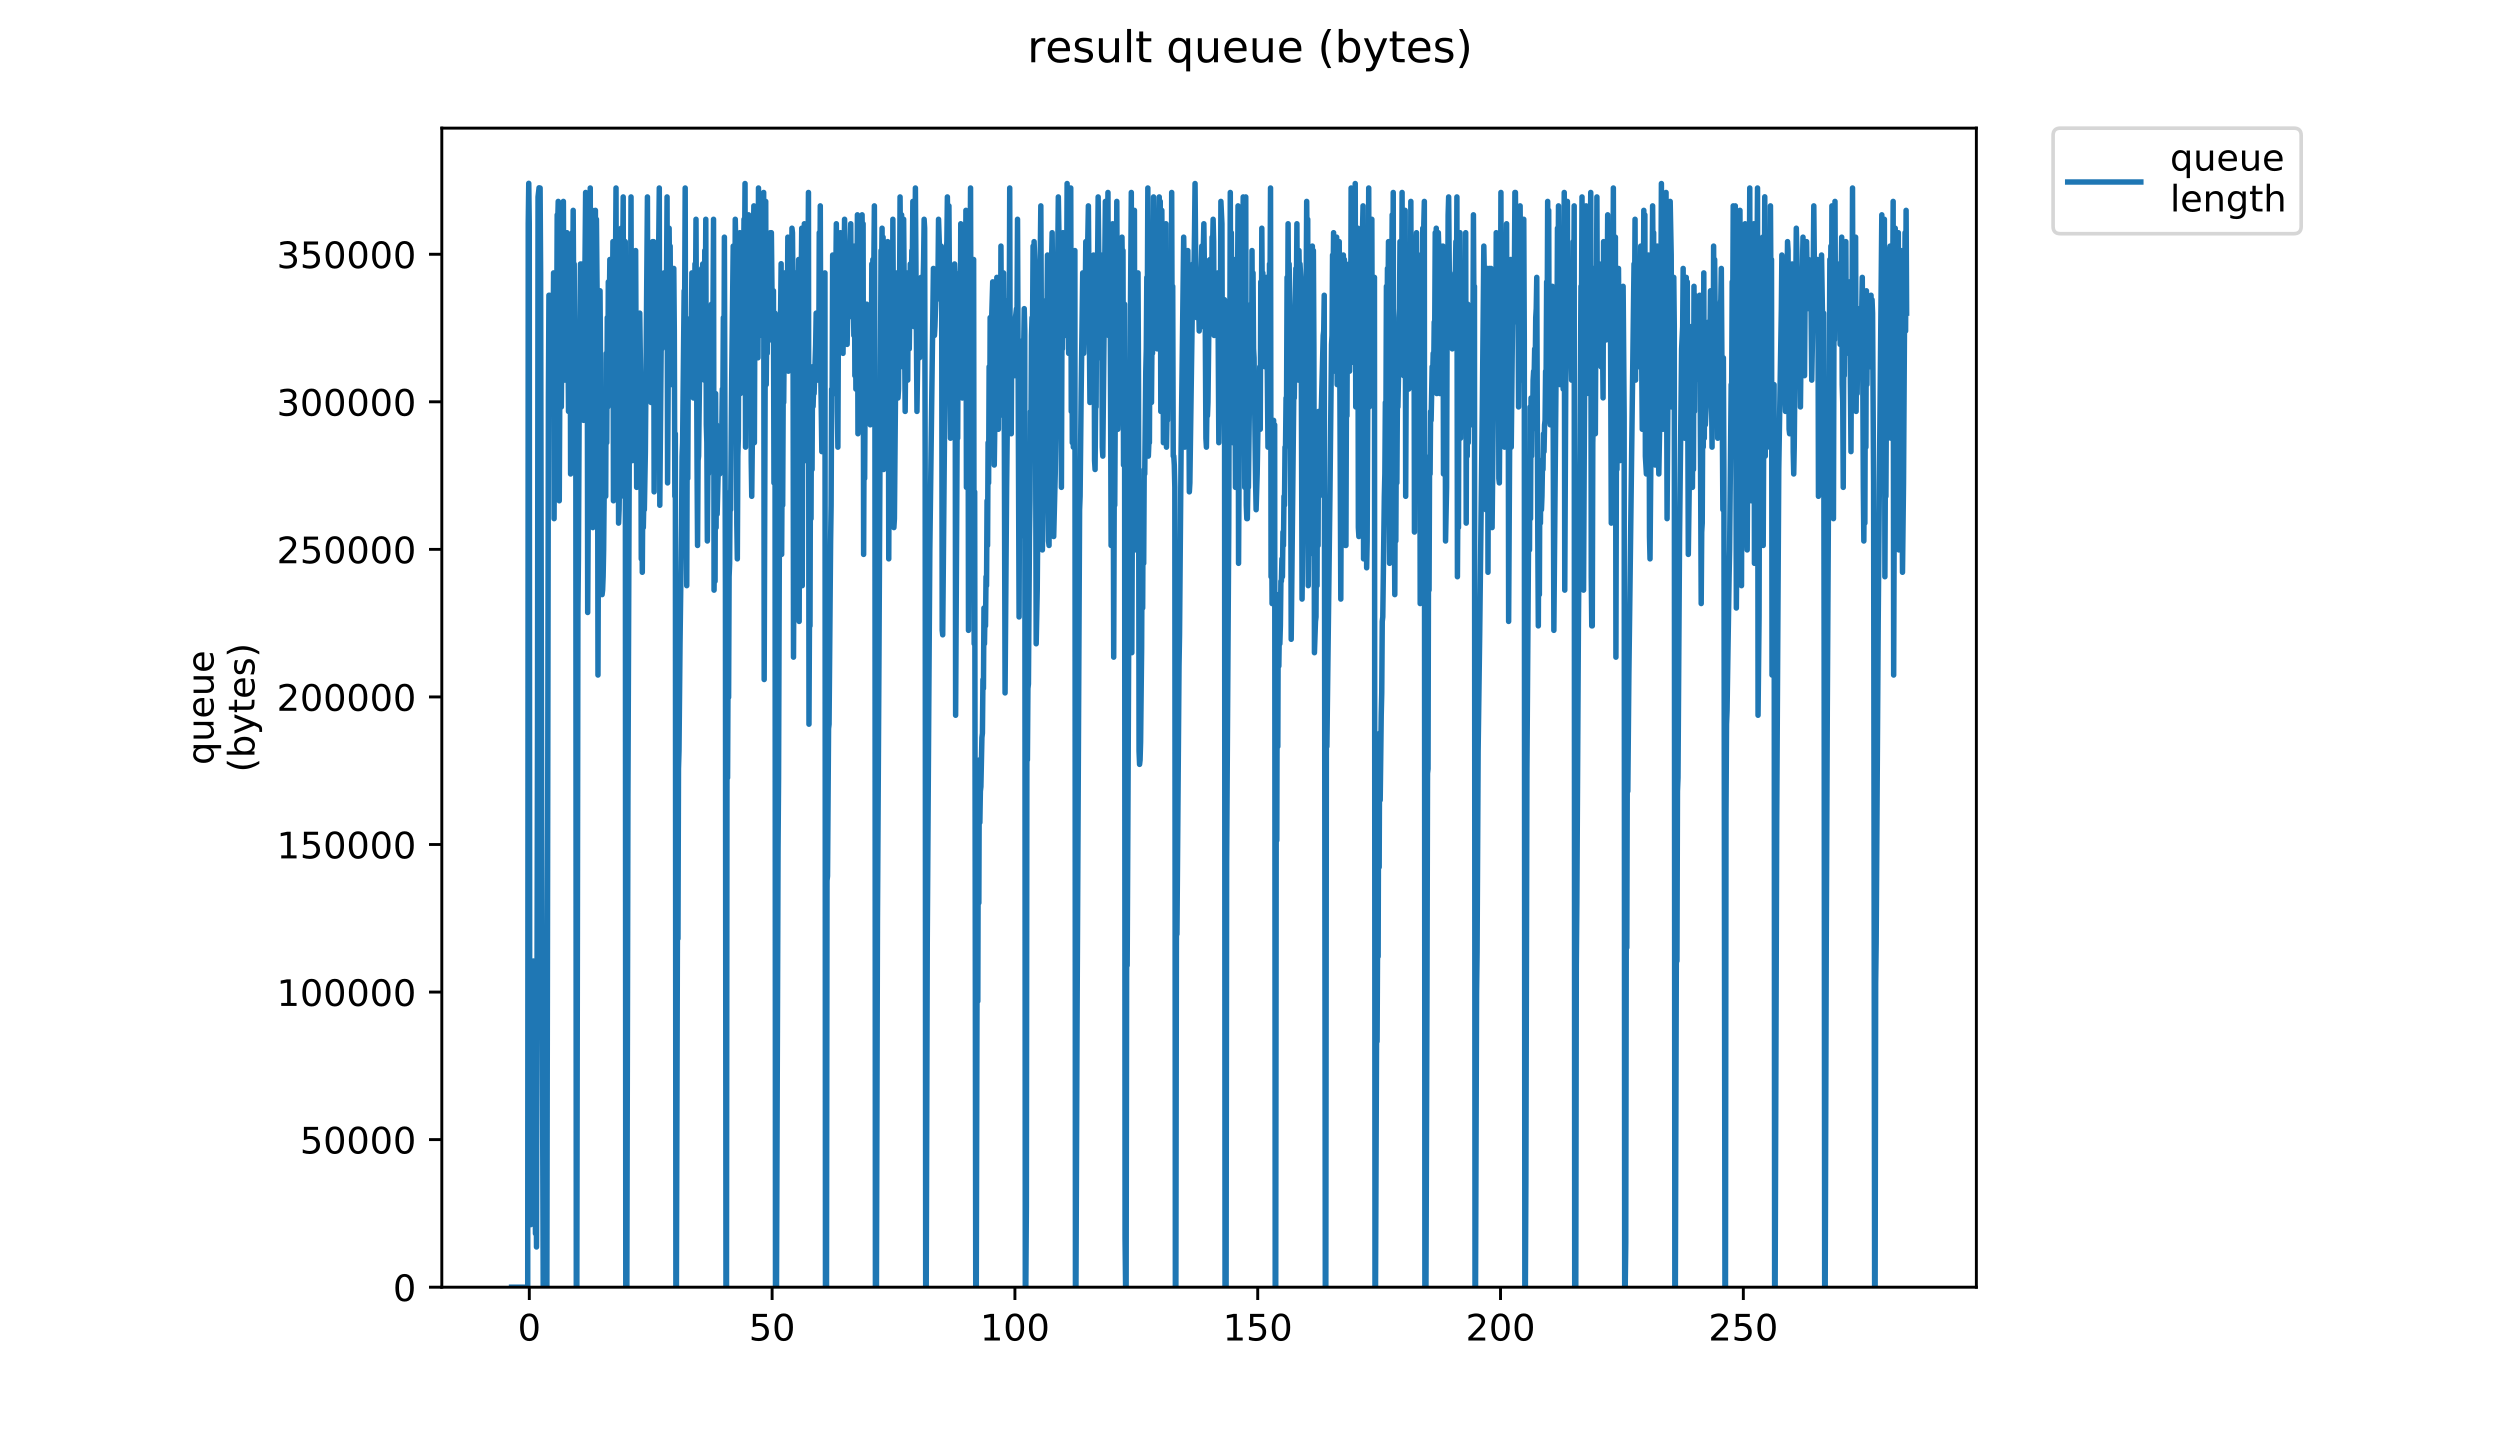 <?xml version="1.0" encoding="utf-8" standalone="no"?>
<!DOCTYPE svg PUBLIC "-//W3C//DTD SVG 1.1//EN"
  "http://www.w3.org/Graphics/SVG/1.1/DTD/svg11.dtd">
<!-- Created with matplotlib (https://matplotlib.org/) -->
<svg height="396pt" version="1.1" viewBox="0 0 684 396" width="684pt" xmlns="http://www.w3.org/2000/svg" xmlns:xlink="http://www.w3.org/1999/xlink">
 <defs>
  <style type="text/css">
*{stroke-linecap:butt;stroke-linejoin:round;}
  </style>
 </defs>
 <g id="figure_1">
  <g id="patch_1">
   <path d="M 0 396 
L 684 396 
L 684 0 
L 0 0 
z
" style="fill:#ffffff;"/>
  </g>
  <g id="axes_1">
   <g id="patch_2">
    <path d="M 120.879 352.174 
L 540.734 352.174 
L 540.734 35.062 
L 120.879 35.062 
z
" style="fill:#ffffff;"/>
   </g>
   <g id="matplotlib.axis_1">
    <g id="xtick_1">
     <g id="line2d_1">
      <defs>
       <path d="M 0 0 
L 0 3.5 
" id="mf855d01d81" style="stroke:#000000;stroke-width:0.8;"/>
      </defs>
      <g>
       <use style="stroke:#000000;stroke-width:0.8;" x="144.819" xlink:href="#mf855d01d81" y="352.174"/>
      </g>
     </g>
     <g id="text_1">
      <!-- 0 -->
      <defs>
       <path d="M 31.781 66.406 
Q 24.172 66.406 20.328 58.906 
Q 16.5 51.422 16.5 36.375 
Q 16.5 21.391 20.328 13.891 
Q 24.172 6.391 31.781 6.391 
Q 39.453 6.391 43.281 13.891 
Q 47.125 21.391 47.125 36.375 
Q 47.125 51.422 43.281 58.906 
Q 39.453 66.406 31.781 66.406 
z
M 31.781 74.219 
Q 44.047 74.219 50.516 64.516 
Q 56.984 54.828 56.984 36.375 
Q 56.984 17.969 50.516 8.266 
Q 44.047 -1.422 31.781 -1.422 
Q 19.531 -1.422 13.062 8.266 
Q 6.594 17.969 6.594 36.375 
Q 6.594 54.828 13.062 64.516 
Q 19.531 74.219 31.781 74.219 
z
" id="DejaVuSans-48"/>
      </defs>
      <g transform="translate(141.638 366.773)scale(0.1 -0.1)">
       <use xlink:href="#DejaVuSans-48"/>
      </g>
     </g>
    </g>
    <g id="xtick_2">
     <g id="line2d_2">
      <g>
       <use style="stroke:#000000;stroke-width:0.8;" x="211.25" xlink:href="#mf855d01d81" y="352.174"/>
      </g>
     </g>
     <g id="text_2">
      <!-- 50 -->
      <defs>
       <path d="M 10.797 72.906 
L 49.516 72.906 
L 49.516 64.594 
L 19.828 64.594 
L 19.828 46.734 
Q 21.969 47.469 24.109 47.828 
Q 26.266 48.188 28.422 48.188 
Q 40.625 48.188 47.75 41.5 
Q 54.891 34.812 54.891 23.391 
Q 54.891 11.625 47.562 5.094 
Q 40.234 -1.422 26.906 -1.422 
Q 22.312 -1.422 17.547 -0.641 
Q 12.797 0.141 7.719 1.703 
L 7.719 11.625 
Q 12.109 9.234 16.797 8.062 
Q 21.484 6.891 26.703 6.891 
Q 35.156 6.891 40.078 11.328 
Q 45.016 15.766 45.016 23.391 
Q 45.016 31 40.078 35.438 
Q 35.156 39.891 26.703 39.891 
Q 22.75 39.891 18.812 39.016 
Q 14.891 38.141 10.797 36.281 
z
" id="DejaVuSans-53"/>
      </defs>
      <g transform="translate(204.888 366.773)scale(0.1 -0.1)">
       <use xlink:href="#DejaVuSans-53"/>
       <use x="63.623" xlink:href="#DejaVuSans-48"/>
      </g>
     </g>
    </g>
    <g id="xtick_3">
     <g id="line2d_3">
      <g>
       <use style="stroke:#000000;stroke-width:0.8;" x="277.682" xlink:href="#mf855d01d81" y="352.174"/>
      </g>
     </g>
     <g id="text_3">
      <!-- 100 -->
      <defs>
       <path d="M 12.406 8.297 
L 28.516 8.297 
L 28.516 63.922 
L 10.984 60.406 
L 10.984 69.391 
L 28.422 72.906 
L 38.281 72.906 
L 38.281 8.297 
L 54.391 8.297 
L 54.391 0 
L 12.406 0 
z
" id="DejaVuSans-49"/>
      </defs>
      <g transform="translate(268.138 366.773)scale(0.1 -0.1)">
       <use xlink:href="#DejaVuSans-49"/>
       <use x="63.623" xlink:href="#DejaVuSans-48"/>
       <use x="127.246" xlink:href="#DejaVuSans-48"/>
      </g>
     </g>
    </g>
    <g id="xtick_4">
     <g id="line2d_4">
      <g>
       <use style="stroke:#000000;stroke-width:0.8;" x="344.113" xlink:href="#mf855d01d81" y="352.174"/>
      </g>
     </g>
     <g id="text_4">
      <!-- 150 -->
      <g transform="translate(334.57 366.773)scale(0.1 -0.1)">
       <use xlink:href="#DejaVuSans-49"/>
       <use x="63.623" xlink:href="#DejaVuSans-53"/>
       <use x="127.246" xlink:href="#DejaVuSans-48"/>
      </g>
     </g>
    </g>
    <g id="xtick_5">
     <g id="line2d_5">
      <g>
       <use style="stroke:#000000;stroke-width:0.8;" x="410.545" xlink:href="#mf855d01d81" y="352.174"/>
      </g>
     </g>
     <g id="text_5">
      <!-- 200 -->
      <defs>
       <path d="M 19.188 8.297 
L 53.609 8.297 
L 53.609 0 
L 7.328 0 
L 7.328 8.297 
Q 12.938 14.109 22.625 23.891 
Q 32.328 33.688 34.812 36.531 
Q 39.547 41.844 41.422 45.531 
Q 43.312 49.219 43.312 52.781 
Q 43.312 58.594 39.234 62.25 
Q 35.156 65.922 28.609 65.922 
Q 23.969 65.922 18.812 64.312 
Q 13.672 62.703 7.812 59.422 
L 7.812 69.391 
Q 13.766 71.781 18.938 73 
Q 24.125 74.219 28.422 74.219 
Q 39.75 74.219 46.484 68.547 
Q 53.219 62.891 53.219 53.422 
Q 53.219 48.922 51.531 44.891 
Q 49.859 40.875 45.406 35.406 
Q 44.188 33.984 37.641 27.219 
Q 31.109 20.453 19.188 8.297 
z
" id="DejaVuSans-50"/>
      </defs>
      <g transform="translate(401.001 366.773)scale(0.1 -0.1)">
       <use xlink:href="#DejaVuSans-50"/>
       <use x="63.623" xlink:href="#DejaVuSans-48"/>
       <use x="127.246" xlink:href="#DejaVuSans-48"/>
      </g>
     </g>
    </g>
    <g id="xtick_6">
     <g id="line2d_6">
      <g>
       <use style="stroke:#000000;stroke-width:0.8;" x="476.976" xlink:href="#mf855d01d81" y="352.174"/>
      </g>
     </g>
     <g id="text_6">
      <!-- 250 -->
      <g transform="translate(467.432 366.773)scale(0.1 -0.1)">
       <use xlink:href="#DejaVuSans-50"/>
       <use x="63.623" xlink:href="#DejaVuSans-53"/>
       <use x="127.246" xlink:href="#DejaVuSans-48"/>
      </g>
     </g>
    </g>
   </g>
   <g id="matplotlib.axis_2">
    <g id="ytick_1">
     <g id="line2d_7">
      <defs>
       <path d="M 0 0 
L -3.5 0 
" id="m1b37cbc36c" style="stroke:#000000;stroke-width:0.8;"/>
      </defs>
      <g>
       <use style="stroke:#000000;stroke-width:0.8;" x="120.879" xlink:href="#m1b37cbc36c" y="352.174"/>
      </g>
     </g>
     <g id="text_7">
      <!-- 0 -->
      <g transform="translate(107.516 355.973)scale(0.1 -0.1)">
       <use xlink:href="#DejaVuSans-48"/>
      </g>
     </g>
    </g>
    <g id="ytick_2">
     <g id="line2d_8">
      <g>
       <use style="stroke:#000000;stroke-width:0.8;" x="120.879" xlink:href="#m1b37cbc36c" y="311.801"/>
      </g>
     </g>
     <g id="text_8">
      <!-- 50000 -->
      <g transform="translate(82.066 315.6)scale(0.1 -0.1)">
       <use xlink:href="#DejaVuSans-53"/>
       <use x="63.623" xlink:href="#DejaVuSans-48"/>
       <use x="127.246" xlink:href="#DejaVuSans-48"/>
       <use x="190.869" xlink:href="#DejaVuSans-48"/>
       <use x="254.492" xlink:href="#DejaVuSans-48"/>
      </g>
     </g>
    </g>
    <g id="ytick_3">
     <g id="line2d_9">
      <g>
       <use style="stroke:#000000;stroke-width:0.8;" x="120.879" xlink:href="#m1b37cbc36c" y="271.428"/>
      </g>
     </g>
     <g id="text_9">
      <!-- 100000 -->
      <g transform="translate(75.704 275.227)scale(0.1 -0.1)">
       <use xlink:href="#DejaVuSans-49"/>
       <use x="63.623" xlink:href="#DejaVuSans-48"/>
       <use x="127.246" xlink:href="#DejaVuSans-48"/>
       <use x="190.869" xlink:href="#DejaVuSans-48"/>
       <use x="254.492" xlink:href="#DejaVuSans-48"/>
       <use x="318.115" xlink:href="#DejaVuSans-48"/>
      </g>
     </g>
    </g>
    <g id="ytick_4">
     <g id="line2d_10">
      <g>
       <use style="stroke:#000000;stroke-width:0.8;" x="120.879" xlink:href="#m1b37cbc36c" y="231.054"/>
      </g>
     </g>
     <g id="text_10">
      <!-- 150000 -->
      <g transform="translate(75.704 234.854)scale(0.1 -0.1)">
       <use xlink:href="#DejaVuSans-49"/>
       <use x="63.623" xlink:href="#DejaVuSans-53"/>
       <use x="127.246" xlink:href="#DejaVuSans-48"/>
       <use x="190.869" xlink:href="#DejaVuSans-48"/>
       <use x="254.492" xlink:href="#DejaVuSans-48"/>
       <use x="318.115" xlink:href="#DejaVuSans-48"/>
      </g>
     </g>
    </g>
    <g id="ytick_5">
     <g id="line2d_11">
      <g>
       <use style="stroke:#000000;stroke-width:0.8;" x="120.879" xlink:href="#m1b37cbc36c" y="190.681"/>
      </g>
     </g>
     <g id="text_11">
      <!-- 200000 -->
      <g transform="translate(75.704 194.48)scale(0.1 -0.1)">
       <use xlink:href="#DejaVuSans-50"/>
       <use x="63.623" xlink:href="#DejaVuSans-48"/>
       <use x="127.246" xlink:href="#DejaVuSans-48"/>
       <use x="190.869" xlink:href="#DejaVuSans-48"/>
       <use x="254.492" xlink:href="#DejaVuSans-48"/>
       <use x="318.115" xlink:href="#DejaVuSans-48"/>
      </g>
     </g>
    </g>
    <g id="ytick_6">
     <g id="line2d_12">
      <g>
       <use style="stroke:#000000;stroke-width:0.8;" x="120.879" xlink:href="#m1b37cbc36c" y="150.308"/>
      </g>
     </g>
     <g id="text_12">
      <!-- 250000 -->
      <g transform="translate(75.704 154.107)scale(0.1 -0.1)">
       <use xlink:href="#DejaVuSans-50"/>
       <use x="63.623" xlink:href="#DejaVuSans-53"/>
       <use x="127.246" xlink:href="#DejaVuSans-48"/>
       <use x="190.869" xlink:href="#DejaVuSans-48"/>
       <use x="254.492" xlink:href="#DejaVuSans-48"/>
       <use x="318.115" xlink:href="#DejaVuSans-48"/>
      </g>
     </g>
    </g>
    <g id="ytick_7">
     <g id="line2d_13">
      <g>
       <use style="stroke:#000000;stroke-width:0.8;" x="120.879" xlink:href="#m1b37cbc36c" y="109.935"/>
      </g>
     </g>
     <g id="text_13">
      <!-- 300000 -->
      <defs>
       <path d="M 40.578 39.312 
Q 47.656 37.797 51.625 33 
Q 55.609 28.219 55.609 21.188 
Q 55.609 10.406 48.188 4.484 
Q 40.766 -1.422 27.094 -1.422 
Q 22.516 -1.422 17.656 -0.516 
Q 12.797 0.391 7.625 2.203 
L 7.625 11.719 
Q 11.719 9.328 16.594 8.109 
Q 21.484 6.891 26.812 6.891 
Q 36.078 6.891 40.938 10.547 
Q 45.797 14.203 45.797 21.188 
Q 45.797 27.641 41.281 31.266 
Q 36.766 34.906 28.719 34.906 
L 20.219 34.906 
L 20.219 43.016 
L 29.109 43.016 
Q 36.375 43.016 40.234 45.922 
Q 44.094 48.828 44.094 54.297 
Q 44.094 59.906 40.109 62.906 
Q 36.141 65.922 28.719 65.922 
Q 24.656 65.922 20.016 65.031 
Q 15.375 64.156 9.812 62.312 
L 9.812 71.094 
Q 15.438 72.656 20.344 73.438 
Q 25.25 74.219 29.594 74.219 
Q 40.828 74.219 47.359 69.109 
Q 53.906 64.016 53.906 55.328 
Q 53.906 49.266 50.438 45.094 
Q 46.969 40.922 40.578 39.312 
z
" id="DejaVuSans-51"/>
      </defs>
      <g transform="translate(75.704 113.734)scale(0.1 -0.1)">
       <use xlink:href="#DejaVuSans-51"/>
       <use x="63.623" xlink:href="#DejaVuSans-48"/>
       <use x="127.246" xlink:href="#DejaVuSans-48"/>
       <use x="190.869" xlink:href="#DejaVuSans-48"/>
       <use x="254.492" xlink:href="#DejaVuSans-48"/>
       <use x="318.115" xlink:href="#DejaVuSans-48"/>
      </g>
     </g>
    </g>
    <g id="ytick_8">
     <g id="line2d_14">
      <g>
       <use style="stroke:#000000;stroke-width:0.8;" x="120.879" xlink:href="#m1b37cbc36c" y="69.562"/>
      </g>
     </g>
     <g id="text_14">
      <!-- 350000 -->
      <g transform="translate(75.704 73.361)scale(0.1 -0.1)">
       <use xlink:href="#DejaVuSans-51"/>
       <use x="63.623" xlink:href="#DejaVuSans-53"/>
       <use x="127.246" xlink:href="#DejaVuSans-48"/>
       <use x="190.869" xlink:href="#DejaVuSans-48"/>
       <use x="254.492" xlink:href="#DejaVuSans-48"/>
       <use x="318.115" xlink:href="#DejaVuSans-48"/>
      </g>
     </g>
    </g>
    <g id="text_15">
     <!-- queue -->
     <defs>
      <path d="M 14.797 27.297 
Q 14.797 17.391 18.875 11.75 
Q 22.953 6.109 30.078 6.109 
Q 37.203 6.109 41.297 11.75 
Q 45.406 17.391 45.406 27.297 
Q 45.406 37.203 41.297 42.844 
Q 37.203 48.484 30.078 48.484 
Q 22.953 48.484 18.875 42.844 
Q 14.797 37.203 14.797 27.297 
z
M 45.406 8.203 
Q 42.578 3.328 38.25 0.953 
Q 33.938 -1.422 27.875 -1.422 
Q 17.969 -1.422 11.734 6.484 
Q 5.516 14.406 5.516 27.297 
Q 5.516 40.188 11.734 48.094 
Q 17.969 56 27.875 56 
Q 33.938 56 38.25 53.625 
Q 42.578 51.266 45.406 46.391 
L 45.406 54.688 
L 54.391 54.688 
L 54.391 -20.797 
L 45.406 -20.797 
z
" id="DejaVuSans-113"/>
      <path d="M 8.5 21.578 
L 8.5 54.688 
L 17.484 54.688 
L 17.484 21.922 
Q 17.484 14.156 20.5 10.266 
Q 23.531 6.391 29.594 6.391 
Q 36.859 6.391 41.078 11.031 
Q 45.312 15.672 45.312 23.688 
L 45.312 54.688 
L 54.297 54.688 
L 54.297 0 
L 45.312 0 
L 45.312 8.406 
Q 42.047 3.422 37.719 1 
Q 33.406 -1.422 27.688 -1.422 
Q 18.266 -1.422 13.375 4.438 
Q 8.5 10.297 8.5 21.578 
z
M 31.109 56 
z
" id="DejaVuSans-117"/>
      <path d="M 56.203 29.594 
L 56.203 25.203 
L 14.891 25.203 
Q 15.484 15.922 20.484 11.062 
Q 25.484 6.203 34.422 6.203 
Q 39.594 6.203 44.453 7.469 
Q 49.312 8.734 54.109 11.281 
L 54.109 2.781 
Q 49.266 0.734 44.188 -0.344 
Q 39.109 -1.422 33.891 -1.422 
Q 20.797 -1.422 13.156 6.188 
Q 5.516 13.812 5.516 26.812 
Q 5.516 40.234 12.766 48.109 
Q 20.016 56 32.328 56 
Q 43.359 56 49.781 48.891 
Q 56.203 41.797 56.203 29.594 
z
M 47.219 32.234 
Q 47.125 39.594 43.094 43.984 
Q 39.062 48.391 32.422 48.391 
Q 24.906 48.391 20.391 44.141 
Q 15.875 39.891 15.188 32.172 
z
" id="DejaVuSans-101"/>
     </defs>
     <g transform="translate(58.426 209.283)rotate(-90)scale(0.1 -0.1)">
      <use xlink:href="#DejaVuSans-113"/>
      <use x="63.477" xlink:href="#DejaVuSans-117"/>
      <use x="126.855" xlink:href="#DejaVuSans-101"/>
      <use x="188.379" xlink:href="#DejaVuSans-117"/>
      <use x="251.758" xlink:href="#DejaVuSans-101"/>
     </g>
     <!-- (bytes) -->
     <defs>
      <path d="M 31 75.875 
Q 24.469 64.656 21.281 53.656 
Q 18.109 42.672 18.109 31.391 
Q 18.109 20.125 21.312 9.062 
Q 24.516 -2 31 -13.188 
L 23.188 -13.188 
Q 15.875 -1.703 12.234 9.375 
Q 8.594 20.453 8.594 31.391 
Q 8.594 42.281 12.203 53.312 
Q 15.828 64.359 23.188 75.875 
z
" id="DejaVuSans-40"/>
      <path d="M 48.688 27.297 
Q 48.688 37.203 44.609 42.844 
Q 40.531 48.484 33.406 48.484 
Q 26.266 48.484 22.188 42.844 
Q 18.109 37.203 18.109 27.297 
Q 18.109 17.391 22.188 11.75 
Q 26.266 6.109 33.406 6.109 
Q 40.531 6.109 44.609 11.75 
Q 48.688 17.391 48.688 27.297 
z
M 18.109 46.391 
Q 20.953 51.266 25.266 53.625 
Q 29.594 56 35.594 56 
Q 45.562 56 51.781 48.094 
Q 58.016 40.188 58.016 27.297 
Q 58.016 14.406 51.781 6.484 
Q 45.562 -1.422 35.594 -1.422 
Q 29.594 -1.422 25.266 0.953 
Q 20.953 3.328 18.109 8.203 
L 18.109 0 
L 9.078 0 
L 9.078 75.984 
L 18.109 75.984 
z
" id="DejaVuSans-98"/>
      <path d="M 32.172 -5.078 
Q 28.375 -14.844 24.75 -17.812 
Q 21.141 -20.797 15.094 -20.797 
L 7.906 -20.797 
L 7.906 -13.281 
L 13.188 -13.281 
Q 16.891 -13.281 18.938 -11.516 
Q 21 -9.766 23.484 -3.219 
L 25.094 0.875 
L 2.984 54.688 
L 12.5 54.688 
L 29.594 11.922 
L 46.688 54.688 
L 56.203 54.688 
z
" id="DejaVuSans-121"/>
      <path d="M 18.312 70.219 
L 18.312 54.688 
L 36.812 54.688 
L 36.812 47.703 
L 18.312 47.703 
L 18.312 18.016 
Q 18.312 11.328 20.141 9.422 
Q 21.969 7.516 27.594 7.516 
L 36.812 7.516 
L 36.812 0 
L 27.594 0 
Q 17.188 0 13.234 3.875 
Q 9.281 7.766 9.281 18.016 
L 9.281 47.703 
L 2.688 47.703 
L 2.688 54.688 
L 9.281 54.688 
L 9.281 70.219 
z
" id="DejaVuSans-116"/>
      <path d="M 44.281 53.078 
L 44.281 44.578 
Q 40.484 46.531 36.375 47.5 
Q 32.281 48.484 27.875 48.484 
Q 21.188 48.484 17.844 46.438 
Q 14.5 44.391 14.5 40.281 
Q 14.5 37.156 16.891 35.375 
Q 19.281 33.594 26.516 31.984 
L 29.594 31.297 
Q 39.156 29.25 43.188 25.516 
Q 47.219 21.781 47.219 15.094 
Q 47.219 7.469 41.188 3.016 
Q 35.156 -1.422 24.609 -1.422 
Q 20.219 -1.422 15.453 -0.562 
Q 10.688 0.297 5.422 2 
L 5.422 11.281 
Q 10.406 8.688 15.234 7.391 
Q 20.062 6.109 24.812 6.109 
Q 31.156 6.109 34.562 8.281 
Q 37.984 10.453 37.984 14.406 
Q 37.984 18.062 35.516 20.016 
Q 33.062 21.969 24.703 23.781 
L 21.578 24.516 
Q 13.234 26.266 9.516 29.906 
Q 5.812 33.547 5.812 39.891 
Q 5.812 47.609 11.281 51.797 
Q 16.75 56 26.812 56 
Q 31.781 56 36.172 55.266 
Q 40.578 54.547 44.281 53.078 
z
" id="DejaVuSans-115"/>
      <path d="M 8.016 75.875 
L 15.828 75.875 
Q 23.141 64.359 26.781 53.312 
Q 30.422 42.281 30.422 31.391 
Q 30.422 20.453 26.781 9.375 
Q 23.141 -1.703 15.828 -13.188 
L 8.016 -13.188 
Q 14.5 -2 17.703 9.062 
Q 20.906 20.125 20.906 31.391 
Q 20.906 42.672 17.703 53.656 
Q 14.5 64.656 8.016 75.875 
z
" id="DejaVuSans-41"/>
     </defs>
     <g transform="translate(69.624 211.295)rotate(-90)scale(0.1 -0.1)">
      <use xlink:href="#DejaVuSans-40"/>
      <use x="39.014" xlink:href="#DejaVuSans-98"/>
      <use x="102.49" xlink:href="#DejaVuSans-121"/>
      <use x="161.67" xlink:href="#DejaVuSans-116"/>
      <use x="200.879" xlink:href="#DejaVuSans-101"/>
      <use x="262.402" xlink:href="#DejaVuSans-115"/>
      <use x="314.502" xlink:href="#DejaVuSans-41"/>
     </g>
    </g>
   </g>
   <g id="line2d_15">
    <path clip-path="url(#pc4deac236e)" d="M 139.963 352.174 
L 144.385 352.174 
L 144.525 61.219 
L 144.665 50.163 
L 144.806 61.219 
L 144.948 324.061 
L 145.089 297.162 
L 145.229 335.059 
L 145.37 293.494 
L 145.51 333.837 
L 145.651 270.267 
L 145.791 328.947 
L 145.935 262.932 
L 146.08 321.612 
L 146.221 298.384 
L 146.363 309.387 
L 146.504 337.504 
L 146.645 300.829 
L 146.785 341.172 
L 147.067 198.139 
L 147.208 53.884 
L 147.489 51.386 
L 147.772 51.439 
L 147.913 74.666 
L 148.197 223.812 
L 148.622 352.174 
L 149.622 352.174 
L 150.045 108.896 
L 150.186 80.779 
L 150.327 80.779 
L 150.468 106.451 
L 150.75 82.001 
L 150.89 83.224 
L 151.03 99.116 
L 151.171 88.114 
L 151.312 96.679 
L 151.455 74.666 
L 151.596 141.904 
L 151.737 108.896 
L 151.879 112.564 
L 152.02 86.891 
L 152.161 123.566 
L 152.445 58.774 
L 152.586 61.219 
L 152.729 55.106 
L 152.872 129.679 
L 153.013 137.014 
L 153.295 79.556 
L 153.436 70.999 
L 153.576 111.341 
L 153.718 93.004 
L 153.858 96.679 
L 153.999 61.219 
L 154.141 55.106 
L 154.283 91.781 
L 154.566 104.006 
L 154.707 97.894 
L 154.847 86.891 
L 154.987 86.891 
L 155.127 63.664 
L 155.548 112.564 
L 155.689 84.446 
L 155.83 83.224 
L 155.971 64.886 
L 156.116 129.679 
L 156.258 121.121 
L 156.4 104.006 
L 156.542 63.664 
L 156.682 84.446 
L 156.823 57.551 
L 156.963 82.001 
L 157.104 72.221 
L 157.245 127.234 
L 157.527 90.559 
L 157.673 352.174 
L 157.821 352.174 
L 158.114 167.576 
L 158.255 152.905 
L 158.537 96.679 
L 158.819 72.221 
L 158.964 93.004 
L 159.244 72.221 
L 159.384 75.889 
L 159.664 115.009 
L 160.227 52.661 
L 160.369 82.001 
L 160.65 63.664 
L 160.791 167.576 
L 161.071 118.676 
L 161.212 73.444 
L 161.354 73.444 
L 161.495 51.439 
L 161.635 127.234 
L 161.776 80.779 
L 161.916 84.446 
L 162.057 57.551 
L 162.198 144.349 
L 162.338 115.009 
L 162.478 119.899 
L 162.76 80.779 
L 162.901 57.551 
L 163.041 105.229 
L 163.182 59.996 
L 163.463 90.559 
L 163.605 184.691 
L 163.886 101.561 
L 164.027 79.556 
L 164.167 79.556 
L 164.309 99.116 
L 164.45 149.239 
L 164.732 162.686 
L 164.873 161.464 
L 165.014 157.796 
L 165.154 150.461 
L 165.295 135.791 
L 165.436 135.791 
L 165.577 121.121 
L 165.719 135.791 
L 165.862 96.679 
L 166.006 121.121 
L 166.149 86.891 
L 166.29 111.341 
L 166.431 77.111 
L 166.572 95.449 
L 166.854 70.999 
L 166.995 77.111 
L 167.135 89.336 
L 167.276 90.559 
L 167.417 83.224 
L 167.558 83.224 
L 167.699 66.109 
L 167.839 137.014 
L 167.98 132.124 
L 168.542 51.439 
L 168.682 110.119 
L 168.822 82.001 
L 168.962 84.446 
L 169.102 68.554 
L 169.242 143.126 
L 169.384 139.459 
L 169.524 129.679 
L 169.944 62.441 
L 170.085 107.674 
L 170.366 70.999 
L 170.508 53.884 
L 170.648 135.791 
L 170.788 95.449 
L 170.929 89.336 
L 171.069 66.109 
L 171.209 352.174 
L 171.504 352.174 
L 171.801 217.699 
L 172.37 73.444 
L 172.509 83.224 
L 172.649 53.884 
L 172.789 116.231 
L 172.929 126.011 
L 173.07 126.011 
L 173.21 74.666 
L 173.35 86.891 
L 173.491 80.779 
L 173.631 100.339 
L 173.771 73.444 
L 173.911 68.554 
L 174.19 133.346 
L 174.47 112.564 
L 174.609 110.119 
L 175.031 85.669 
L 175.31 106.451 
L 175.45 152.905 
L 175.591 121.054 
L 175.731 156.574 
L 175.871 134.569 
L 176.011 144.349 
L 176.153 137.014 
L 176.293 139.459 
L 176.574 123.566 
L 177.136 53.884 
L 177.278 104.006 
L 177.418 86.891 
L 177.559 91.781 
L 177.843 67.331 
L 177.983 68.554 
L 178.123 110.119 
L 178.264 74.666 
L 178.407 82.001 
L 178.547 66.109 
L 178.686 69.776 
L 178.828 66.109 
L 178.968 134.569 
L 179.108 111.341 
L 179.25 67.331 
L 179.392 72.221 
L 179.533 122.344 
L 179.674 118.676 
L 180.096 78.334 
L 180.381 51.439 
L 180.522 138.236 
L 180.945 89.336 
L 181.088 95.449 
L 181.229 85.669 
L 181.37 86.891 
L 181.516 84.446 
L 181.659 74.666 
L 181.8 78.334 
L 181.941 94.226 
L 182.083 78.334 
L 182.226 79.556 
L 182.367 74.666 
L 182.508 53.884 
L 182.649 132.124 
L 183.074 62.441 
L 183.215 79.556 
L 183.357 67.331 
L 183.498 93.004 
L 183.639 75.889 
L 183.78 105.229 
L 183.921 102.784 
L 184.062 105.229 
L 184.348 73.444 
L 184.491 90.559 
L 184.633 135.791 
L 184.774 118.676 
L 184.918 352.174 
L 185.065 352.174 
L 185.351 251.929 
L 185.492 256.819 
L 185.632 210.364 
L 185.773 205.474 
L 186.054 176.134 
L 186.476 143.126 
L 186.617 124.792 
L 186.758 121.121 
L 187.184 79.556 
L 187.326 80.779 
L 187.466 51.439 
L 187.606 121.121 
L 187.747 128.456 
L 187.889 160.241 
L 188.031 116.231 
L 188.172 130.901 
L 188.314 101.561 
L 188.455 102.784 
L 188.736 91.781 
L 188.877 94.226 
L 189.017 86.891 
L 189.157 89.336 
L 189.297 74.666 
L 189.72 108.896 
L 189.859 94.226 
L 190.001 97.894 
L 190.141 72.221 
L 190.283 82.001 
L 190.424 59.996 
L 190.71 127.234 
L 190.851 149.239 
L 190.994 126.011 
L 191.133 124.792 
L 191.556 89.336 
L 191.696 85.669 
L 191.837 88.114 
L 191.977 73.444 
L 192.118 94.226 
L 192.259 72.221 
L 192.402 88.114 
L 192.543 85.669 
L 192.684 104.006 
L 192.824 68.554 
L 192.964 85.669 
L 193.105 59.996 
L 193.248 116.231 
L 193.389 121.121 
L 193.531 148.016 
L 193.671 129.679 
L 193.813 129.679 
L 194.094 100.339 
L 194.235 97.894 
L 194.656 83.224 
L 194.941 91.747 
L 195.082 83.224 
L 195.222 59.996 
L 195.363 161.464 
L 195.503 145.571 
L 195.644 159.019 
L 195.785 107.674 
L 195.925 144.349 
L 196.068 116.231 
L 196.21 140.681 
L 196.633 123.566 
L 196.917 129.679 
L 197.201 119.899 
L 197.486 117.454 
L 197.627 106.451 
L 197.769 110.119 
L 197.91 86.891 
L 198.051 108.896 
L 198.192 64.886 
L 198.475 161.464 
L 198.622 352.174 
L 198.768 352.174 
L 198.914 199.362 
L 199.061 212.809 
L 199.201 182.246 
L 199.342 190.804 
L 199.482 157.796 
L 199.622 154.129 
L 199.762 134.569 
L 199.902 139.459 
L 200.184 104.006 
L 200.605 67.331 
L 201.027 91.781 
L 201.168 59.996 
L 201.45 73.444 
L 201.591 143.126 
L 201.732 152.905 
L 201.873 124.792 
L 202.013 119.899 
L 202.154 82.001 
L 202.294 77.077 
L 202.435 63.664 
L 202.575 107.674 
L 202.718 105.229 
L 202.858 99.116 
L 202.998 78.334 
L 203.138 82.001 
L 203.278 90.559 
L 203.558 59.996 
L 203.698 70.999 
L 203.84 50.216 
L 203.98 122.344 
L 204.263 74.666 
L 204.404 66.109 
L 204.544 115.009 
L 204.685 97.894 
L 204.825 58.774 
L 204.967 80.779 
L 205.107 68.554 
L 205.247 89.336 
L 205.387 62.441 
L 205.533 126.011 
L 205.676 135.791 
L 205.821 122.344 
L 206.111 66.109 
L 206.256 56.329 
L 206.401 121.121 
L 206.542 82.001 
L 206.682 79.556 
L 206.822 91.781 
L 206.962 91.781 
L 207.101 86.891 
L 207.242 73.444 
L 207.383 97.894 
L 207.523 51.439 
L 207.667 86.891 
L 207.81 91.781 
L 207.953 91.781 
L 208.097 70.999 
L 208.237 82.001 
L 208.376 78.334 
L 208.516 88.114 
L 208.656 78.334 
L 208.797 77.111 
L 208.938 52.661 
L 209.079 185.914 
L 209.5 55.106 
L 209.639 105.229 
L 209.779 88.114 
L 209.919 96.679 
L 210.059 77.111 
L 210.338 83.224 
L 210.478 74.666 
L 210.619 93.004 
L 210.765 63.664 
L 210.908 83.224 
L 211.048 63.664 
L 211.329 90.559 
L 211.47 80.779 
L 211.611 79.556 
L 211.751 132.124 
L 212.031 85.669 
L 212.171 352.174 
L 212.451 352.174 
L 212.873 232.369 
L 213.014 212.809 
L 213.437 88.114 
L 213.577 84.446 
L 213.717 72.154 
L 213.859 151.684 
L 214 126.011 
L 214.139 138.236 
L 214.28 108.896 
L 214.421 110.119 
L 214.705 74.666 
L 214.848 91.781 
L 214.989 90.559 
L 215.13 94.226 
L 215.27 79.556 
L 215.411 84.446 
L 215.552 64.886 
L 215.692 101.561 
L 215.832 72.221 
L 215.972 84.446 
L 216.115 68.554 
L 216.257 100.339 
L 216.398 81.934 
L 216.538 86.891 
L 216.679 62.441 
L 216.819 63.664 
L 216.962 79.556 
L 217.103 179.801 
L 217.384 117.454 
L 217.665 74.666 
L 217.946 116.231 
L 218.088 115.009 
L 218.228 74.666 
L 218.368 83.224 
L 218.509 70.999 
L 218.65 170.021 
L 218.791 122.344 
L 218.932 112.564 
L 219.073 70.999 
L 219.214 75.855 
L 219.355 62.441 
L 219.498 160.241 
L 219.639 108.896 
L 219.781 105.229 
L 220.068 61.219 
L 220.209 83.224 
L 220.35 126.011 
L 220.631 77.111 
L 220.772 77.111 
L 220.914 96.679 
L 221.195 52.661 
L 221.335 198.139 
L 221.476 168.799 
L 221.617 171.244 
L 221.757 121.121 
L 221.898 141.904 
L 222.038 105.229 
L 222.179 128.456 
L 222.319 100.339 
L 222.46 111.2 
L 222.601 106.451 
L 222.742 107.674 
L 223.164 94.226 
L 223.304 85.669 
L 223.727 104.006 
L 223.866 93.004 
L 224.007 99.116 
L 224.148 63.664 
L 224.289 83.224 
L 224.43 56.329 
L 224.571 102.784 
L 224.853 123.566 
L 224.994 106.451 
L 225.282 96.679 
L 225.424 77.111 
L 225.565 86.891 
L 225.705 74.666 
L 225.846 352.174 
L 226.129 352.174 
L 226.269 240.927 
L 226.41 239.704 
L 226.691 199.362 
L 226.832 198.139 
L 227.254 148.016 
L 227.394 138.236 
L 227.535 106.451 
L 227.676 106.451 
L 227.816 69.776 
L 227.959 89.336 
L 228.103 73.444 
L 228.247 107.674 
L 228.392 85.669 
L 228.536 89.336 
L 228.822 61.219 
L 229.104 112.564 
L 229.245 122.344 
L 229.385 89.336 
L 229.525 91.781 
L 229.667 72.221 
L 229.808 69.776 
L 229.949 63.664 
L 230.089 94.226 
L 230.511 70.999 
L 230.652 96.679 
L 231.073 59.996 
L 231.214 68.554 
L 231.355 69.776 
L 231.636 90.559 
L 231.777 94.226 
L 231.917 86.891 
L 232.059 85.669 
L 232.199 79.556 
L 232.34 78.334 
L 232.481 75.889 
L 232.762 61.219 
L 232.902 82.001 
L 233.184 70.999 
L 233.325 86.891 
L 233.466 77.111 
L 233.607 91.781 
L 233.748 67.331 
L 233.888 102.784 
L 234.029 70.999 
L 234.17 106.451 
L 234.31 79.556 
L 234.451 82.001 
L 234.59 58.774 
L 234.733 118.676 
L 234.875 99.116 
L 235.017 100.339 
L 235.303 74.666 
L 235.443 96.679 
L 235.583 61.219 
L 235.725 84.446 
L 235.865 58.774 
L 236.008 73.444 
L 236.148 61.219 
L 236.288 151.684 
L 236.428 116.231 
L 236.568 130.901 
L 236.708 105.229 
L 236.848 104.006 
L 237.128 83.224 
L 237.411 99.116 
L 237.55 105.229 
L 237.69 106.451 
L 237.829 115.009 
L 237.969 110.119 
L 238.109 116.231 
L 238.248 88.114 
L 238.388 101.561 
L 238.527 72.221 
L 238.671 94.226 
L 238.81 70.999 
L 238.95 86.891 
L 239.229 56.329 
L 239.37 100.339 
L 239.51 352.174 
L 239.791 352.174 
L 240.072 251.929 
L 240.492 178.579 
L 241.051 68.554 
L 241.191 73.444 
L 241.334 62.441 
L 241.473 95.449 
L 241.613 64.886 
L 241.752 128.456 
L 241.892 119.899 
L 242.318 72.221 
L 242.459 70.999 
L 242.601 94.226 
L 242.741 69.776 
L 242.882 66.109 
L 243.022 69.776 
L 243.161 152.905 
L 243.301 117.454 
L 243.442 112.564 
L 243.582 72.221 
L 243.722 73.444 
L 243.862 68.554 
L 244.146 101.561 
L 244.287 59.996 
L 244.429 84.446 
L 244.57 144.349 
L 244.711 141.904 
L 245.13 94.226 
L 245.41 74.666 
L 245.693 108.896 
L 245.836 106.451 
L 245.977 83.224 
L 246.117 79.556 
L 246.258 53.884 
L 246.397 72.221 
L 246.677 58.774 
L 246.816 73.444 
L 246.956 100.339 
L 247.235 59.996 
L 247.653 112.564 
L 247.932 80.779 
L 248.074 74.666 
L 248.355 104.006 
L 248.496 77.111 
L 248.637 77.111 
L 248.777 95.449 
L 249.056 72.221 
L 249.196 78.334 
L 249.336 79.556 
L 249.475 68.554 
L 249.615 70.999 
L 249.755 55.106 
L 249.894 86.891 
L 250.034 89.336 
L 250.313 74.666 
L 250.453 51.439 
L 250.877 112.564 
L 251.299 82.001 
L 251.439 78.334 
L 251.579 97.894 
L 251.86 84.446 
L 252 75.889 
L 252.14 75.889 
L 252.28 85.669 
L 252.42 84.446 
L 252.702 70.999 
L 252.842 59.996 
L 252.983 62.441 
L 253.123 127.234 
L 253.266 352.174 
L 253.415 352.174 
L 253.702 256.819 
L 254.121 192.026 
L 254.4 150.461 
L 255.381 73.444 
L 255.66 91.781 
L 255.8 89.302 
L 256.222 75.889 
L 256.362 75.889 
L 256.502 80.779 
L 256.643 74.666 
L 256.783 59.996 
L 257.22 73.444 
L 257.361 82.001 
L 257.502 67.331 
L 257.643 82.001 
L 257.784 172.466 
L 257.925 173.689 
L 258.492 110.119 
L 258.922 68.554 
L 259.062 66.109 
L 259.203 53.884 
L 259.343 69.776 
L 259.484 67.331 
L 259.626 56.329 
L 260.049 119.899 
L 260.33 106.451 
L 260.75 74.666 
L 260.891 77.111 
L 261.032 91.781 
L 261.173 72.221 
L 261.314 75.889 
L 261.457 195.694 
L 261.879 117.454 
L 262.02 119.899 
L 262.16 88.114 
L 262.441 78.334 
L 262.583 74.666 
L 262.724 93.004 
L 262.866 61.219 
L 263.287 108.896 
L 263.568 79.556 
L 263.708 75.889 
L 263.849 107.674 
L 263.99 91.781 
L 264.131 91.781 
L 264.272 57.551 
L 264.412 133.346 
L 264.555 88.114 
L 264.696 88.114 
L 264.836 78.334 
L 264.977 172.466 
L 265.402 73.444 
L 265.542 51.439 
L 265.683 113.786 
L 265.824 80.779 
L 265.964 96.679 
L 266.105 73.444 
L 266.246 83.224 
L 266.386 70.999 
L 266.528 176.134 
L 266.67 134.569 
L 266.961 352.174 
L 267.108 352.174 
L 267.388 240.927 
L 267.528 273.934 
L 267.671 220.144 
L 267.811 247.039 
L 267.952 207.919 
L 268.092 225.034 
L 268.232 216.477 
L 268.372 215.254 
L 268.652 201.807 
L 268.791 200.584 
L 268.931 185.914 
L 269.071 188.359 
L 269.211 166.354 
L 269.353 176.134 
L 269.494 167.576 
L 269.634 171.244 
L 269.774 157.796 
L 269.915 160.241 
L 270.056 137.014 
L 270.196 149.239 
L 270.336 121.121 
L 270.48 132.124 
L 270.624 100.339 
L 270.765 123.566 
L 270.905 86.891 
L 271.046 106.451 
L 271.186 86.891 
L 271.326 86.891 
L 271.606 77.111 
L 272.029 127.234 
L 272.736 75.889 
L 273.156 117.454 
L 273.298 90.559 
L 273.438 113.786 
L 273.578 75.889 
L 273.718 105.229 
L 273.858 67.331 
L 274.001 91.781 
L 274.141 83.224 
L 274.281 84.446 
L 274.421 84.446 
L 274.563 74.666 
L 274.704 90.559 
L 274.984 189.581 
L 275.407 133.346 
L 275.694 107.674 
L 275.834 107.674 
L 275.975 82.001 
L 276.118 91.781 
L 276.259 51.439 
L 276.399 110.119 
L 276.54 91.781 
L 276.681 118.676 
L 276.823 91.781 
L 276.966 102.784 
L 277.252 96.637 
L 277.395 96.679 
L 277.538 88.114 
L 277.684 102.784 
L 277.828 86.891 
L 278.111 84.446 
L 278.252 86.891 
L 278.394 59.996 
L 278.679 132.124 
L 278.819 168.799 
L 278.959 126.011 
L 279.102 146.794 
L 279.243 113.786 
L 279.384 121.121 
L 279.524 105.229 
L 279.668 106.451 
L 279.811 110.119 
L 279.953 93.004 
L 280.093 94.226 
L 280.234 84.446 
L 280.375 90.559 
L 280.518 352.174 
L 280.666 352.174 
L 280.814 330.169 
L 280.955 205.474 
L 281.096 207.919 
L 281.236 188.359 
L 281.378 187.136 
L 281.659 146.794 
L 281.8 137.014 
L 281.94 112.564 
L 282.08 115.009 
L 282.221 91.781 
L 282.363 86.891 
L 282.509 88.114 
L 282.649 67.331 
L 282.789 77.111 
L 282.929 66.109 
L 283.219 74.666 
L 283.5 176.134 
L 283.785 161.464 
L 284.347 93.004 
L 284.769 56.329 
L 285.194 150.461 
L 285.475 133.346 
L 286.176 96.679 
L 286.316 82.001 
L 286.456 84.446 
L 286.597 69.776 
L 286.737 80.779 
L 286.877 148.016 
L 287.017 149.239 
L 287.158 121.121 
L 287.301 116.231 
L 287.586 77.111 
L 287.868 63.664 
L 288.01 80.779 
L 288.292 146.794 
L 288.714 129.679 
L 289.135 97.894 
L 289.557 53.884 
L 289.978 79.556 
L 290.119 70.999 
L 290.404 133.346 
L 290.545 93.004 
L 290.687 95.449 
L 290.827 63.664 
L 290.972 83.224 
L 291.111 67.331 
L 291.394 91.781 
L 291.535 88.114 
L 291.675 68.554 
L 291.82 78.334 
L 291.962 50.216 
L 292.102 88.114 
L 292.243 82.001 
L 292.385 96.679 
L 292.675 77.111 
L 292.816 89.336 
L 292.956 51.439 
L 293.096 112.564 
L 293.239 78.334 
L 293.38 121.121 
L 293.521 108.896 
L 293.663 122.344 
L 293.804 89.336 
L 293.946 85.669 
L 294.088 68.554 
L 294.236 352.174 
L 294.383 352.174 
L 294.671 281.269 
L 295.376 139.459 
L 295.517 135.791 
L 295.802 107.674 
L 296.228 74.666 
L 296.368 75.889 
L 296.509 96.679 
L 296.932 79.556 
L 297.073 66.109 
L 297.214 77.111 
L 297.355 66.109 
L 297.496 72.221 
L 297.779 56.329 
L 298.062 93.004 
L 298.203 110.119 
L 298.627 82.001 
L 298.907 72.221 
L 299.048 100.339 
L 299.188 69.776 
L 299.33 82.001 
L 299.47 126.011 
L 299.612 128.456 
L 299.752 111.341 
L 299.894 111.341 
L 300.034 80.779 
L 300.174 85.669 
L 300.454 53.884 
L 300.737 80.779 
L 300.876 97.894 
L 301.016 77.111 
L 301.161 74.666 
L 301.302 69.776 
L 301.443 83.224 
L 301.587 122.344 
L 301.729 124.792 
L 302.434 55.106 
L 302.574 85.669 
L 302.715 70.999 
L 302.855 86.891 
L 303.137 52.661 
L 303.28 91.781 
L 303.424 79.556 
L 303.564 90.559 
L 303.708 68.554 
L 303.995 149.239 
L 304.427 61.219 
L 304.708 179.801 
L 304.851 135.791 
L 304.992 138.236 
L 305.275 86.891 
L 305.417 80.779 
L 305.557 55.106 
L 305.838 117.454 
L 305.979 111.341 
L 306.119 67.331 
L 306.259 78.334 
L 306.543 69.776 
L 306.687 73.444 
L 306.828 90.559 
L 306.972 64.886 
L 307.112 77.111 
L 307.251 68.554 
L 307.394 127.234 
L 307.675 83.224 
L 307.816 338.727 
L 307.963 352.174 
L 308.11 352.174 
L 308.25 260.487 
L 308.391 264.154 
L 308.673 206.697 
L 309.098 110.119 
L 309.527 52.661 
L 309.667 178.579 
L 310.098 69.776 
L 310.238 72.221 
L 310.379 57.551 
L 310.522 150.461 
L 310.662 138.236 
L 310.802 144.349 
L 311.081 105.229 
L 311.362 74.666 
L 311.502 106.451 
L 311.643 205.474 
L 311.785 209.13 
L 311.928 207.919 
L 312.068 203.029 
L 312.351 177.356 
L 312.492 145.571 
L 312.633 166.354 
L 312.773 134.569 
L 312.914 154.129 
L 313.056 128.456 
L 313.201 129.679 
L 313.484 101.561 
L 313.626 95.449 
L 313.768 75.889 
L 313.908 83.224 
L 314.048 51.439 
L 314.189 124.792 
L 314.33 121.121 
L 314.476 121.121 
L 314.759 63.664 
L 315.042 110.119 
L 315.183 93.004 
L 315.324 96.679 
L 315.612 53.884 
L 315.896 79.556 
L 316.036 93.004 
L 316.321 77.111 
L 316.463 80.779 
L 316.603 95.449 
L 316.743 93.004 
L 317.027 77.111 
L 317.168 53.884 
L 317.308 75.889 
L 317.448 55.106 
L 317.593 112.564 
L 317.736 99.116 
L 317.876 57.551 
L 318.018 82.001 
L 318.159 63.664 
L 318.303 121.121 
L 318.444 102.784 
L 318.586 105.229 
L 318.866 72.221 
L 319.006 61.219 
L 319.146 122.344 
L 319.288 113.786 
L 319.431 115.009 
L 319.717 78.334 
L 319.864 83.224 
L 320.15 110.119 
L 320.292 108.896 
L 320.433 97.894 
L 320.574 52.661 
L 320.714 99.116 
L 320.855 78.334 
L 320.999 124.792 
L 321.143 124.792 
L 321.287 127.234 
L 321.428 133.346 
L 321.575 352.174 
L 321.722 352.174 
L 321.872 250.707 
L 322.012 255.597 
L 322.58 182.246 
L 322.721 173.689 
L 323.143 123.566 
L 323.856 64.886 
L 323.996 73.444 
L 324.137 122.344 
L 324.42 111.341 
L 324.701 84.446 
L 324.983 68.554 
L 325.124 85.669 
L 325.404 134.569 
L 325.545 132.124 
L 326.39 72.221 
L 326.531 84.446 
L 326.822 63.664 
L 326.965 50.216 
L 327.249 84.446 
L 327.391 86.891 
L 327.676 80.779 
L 327.817 75.889 
L 328.1 90.559 
L 328.383 77.111 
L 328.523 78.334 
L 328.81 67.331 
L 328.951 89.336 
L 329.233 67.331 
L 329.374 61.219 
L 329.514 72.221 
L 329.655 70.999 
L 329.935 119.899 
L 330.075 122.344 
L 330.216 111.341 
L 330.357 113.786 
L 330.498 110.119 
L 330.921 74.666 
L 331.062 70.999 
L 331.202 90.559 
L 331.347 90.559 
L 331.488 88.114 
L 331.63 64.886 
L 331.77 67.331 
L 331.911 59.996 
L 332.052 66.109 
L 332.193 91.781 
L 332.334 78.334 
L 332.478 89.336 
L 332.622 88.114 
L 332.763 80.779 
L 332.905 82.001 
L 333.047 80.779 
L 333.187 74.666 
L 333.47 121.121 
L 333.894 89.336 
L 334.036 55.106 
L 334.32 61.219 
L 334.463 108.896 
L 334.603 110.119 
L 334.744 94.226 
L 334.885 94.226 
L 335.025 82.001 
L 335.167 352.174 
L 335.462 352.174 
L 335.606 236.037 
L 336.184 144.349 
L 336.325 100.339 
L 336.466 96.679 
L 336.607 52.661 
L 336.751 99.116 
L 336.891 63.664 
L 337.176 111.341 
L 337.316 121.121 
L 337.459 78.334 
L 337.599 70.999 
L 337.742 75.889 
L 338.023 133.346 
L 338.445 79.556 
L 338.586 78.334 
L 338.726 56.329 
L 338.866 154.129 
L 339.29 79.556 
L 339.43 77.111 
L 339.574 69.776 
L 339.715 107.674 
L 340.139 53.884 
L 340.28 82.001 
L 340.42 80.779 
L 340.56 133.346 
L 340.84 53.884 
L 340.985 138.236 
L 341.126 141.904 
L 341.271 141.904 
L 341.413 133.346 
L 341.559 133.346 
L 341.839 110.119 
L 341.98 107.674 
L 342.121 110.119 
L 342.264 83.224 
L 342.404 110.119 
L 342.549 68.554 
L 342.689 97.894 
L 342.83 74.666 
L 342.97 95.449 
L 343.112 97.894 
L 343.533 132.124 
L 343.674 139.459 
L 343.963 129.679 
L 344.244 112.564 
L 344.386 113.786 
L 344.527 113.786 
L 344.667 100.339 
L 344.807 117.454 
L 344.948 77.111 
L 345.088 100.339 
L 345.23 62.441 
L 345.369 83.224 
L 345.51 74.666 
L 345.651 95.449 
L 345.936 97.894 
L 346.076 100.339 
L 346.216 86.891 
L 346.356 88.114 
L 346.496 75.889 
L 346.917 122.344 
L 347.057 101.561 
L 347.197 99.116 
L 347.336 72.221 
L 347.476 78.334 
L 347.618 51.439 
L 347.758 157.796 
L 347.897 138.236 
L 348.037 165.131 
L 348.177 128.456 
L 348.317 152.905 
L 348.458 115.009 
L 348.601 133.346 
L 348.748 116.231 
L 348.894 352.174 
L 349.041 352.174 
L 349.188 207.919 
L 349.328 229.924 
L 349.467 174.911 
L 349.607 204.252 
L 349.747 162.686 
L 349.889 182.246 
L 350.029 172.466 
L 350.169 176.134 
L 350.309 171.244 
L 350.453 159.019 
L 350.593 159.019 
L 350.733 152.905 
L 350.873 157.796 
L 351.013 145.571 
L 351.153 149.239 
L 351.294 135.791 
L 351.436 138.236 
L 351.578 122.344 
L 351.719 122.344 
L 351.861 108.896 
L 352.001 110.119 
L 352.141 75.889 
L 352.281 93.004 
L 352.422 61.219 
L 352.563 86.891 
L 352.706 72.221 
L 352.99 86.891 
L 353.274 174.911 
L 353.554 148.016 
L 353.978 107.674 
L 354.119 108.896 
L 354.547 73.444 
L 354.691 79.556 
L 354.834 61.219 
L 354.977 91.781 
L 355.117 94.226 
L 355.257 104.006 
L 355.399 68.554 
L 355.541 78.334 
L 355.681 72.221 
L 355.961 77.111 
L 356.242 163.909 
L 356.946 104.006 
L 357.087 100.339 
L 357.227 78.334 
L 357.369 78.334 
L 357.51 55.106 
L 357.652 70.999 
L 357.794 59.996 
L 357.937 160.241 
L 358.076 145.571 
L 358.217 151.684 
L 358.358 119.899 
L 358.499 117.454 
L 358.779 89.336 
L 358.92 82.001 
L 359.059 67.331 
L 359.201 94.226 
L 359.341 68.554 
L 359.484 95.449 
L 359.629 178.579 
L 359.917 170.021 
L 360.057 168.799 
L 360.199 141.904 
L 360.342 160.241 
L 360.485 116.231 
L 360.625 149.239 
L 360.764 112.564 
L 360.905 135.791 
L 361.045 113.786 
L 361.185 124.792 
L 361.325 115.009 
L 361.465 113.786 
L 362.026 91.781 
L 362.167 90.559 
L 362.31 80.779 
L 362.6 352.174 
L 362.748 352.174 
L 362.895 204.252 
L 363.034 204.252 
L 363.881 134.569 
L 364.304 94.226 
L 364.443 91.781 
L 364.585 69.776 
L 364.727 78.334 
L 364.868 63.664 
L 365.008 99.116 
L 365.147 101.561 
L 365.287 99.116 
L 365.566 70.999 
L 365.705 64.886 
L 365.846 105.229 
L 366.131 94.226 
L 366.413 66.109 
L 366.841 163.909 
L 366.983 129.679 
L 367.123 129.679 
L 367.266 91.781 
L 367.405 102.784 
L 367.545 69.776 
L 367.685 78.334 
L 367.825 70.999 
L 367.967 144.349 
L 368.107 149.239 
L 368.247 149.239 
L 368.387 107.674 
L 368.528 113.786 
L 368.668 80.779 
L 368.808 83.156 
L 368.953 80.779 
L 369.098 72.221 
L 369.244 101.561 
L 369.385 86.891 
L 369.525 96.679 
L 369.665 51.439 
L 369.806 85.669 
L 369.945 79.556 
L 370.085 99.116 
L 370.225 66.109 
L 370.367 78.334 
L 370.508 72.221 
L 370.649 80.779 
L 370.79 50.216 
L 370.931 111.341 
L 371.215 105.229 
L 371.501 62.441 
L 371.645 144.315 
L 371.788 146.794 
L 371.93 145.571 
L 372.072 101.561 
L 372.214 96.679 
L 372.355 66.109 
L 372.499 104.006 
L 372.788 62.441 
L 372.929 56.329 
L 373.071 152.905 
L 373.212 107.674 
L 373.353 110.119 
L 373.634 64.886 
L 373.915 155.351 
L 374.055 148.016 
L 374.481 51.439 
L 374.623 111.341 
L 374.764 88.114 
L 374.907 94.226 
L 375.051 75.889 
L 375.193 80.779 
L 375.335 59.996 
L 375.476 110.119 
L 375.616 78.334 
L 375.761 86.857 
L 376.051 75.889 
L 376.195 352.174 
L 376.342 352.174 
L 376.63 282.492 
L 376.771 284.937 
L 376.915 255.597 
L 377.058 261.709 
L 377.2 211.587 
L 377.341 237.259 
L 377.483 200.584 
L 377.624 218.922 
L 377.905 195.694 
L 378.045 189.581 
L 378.186 170.021 
L 378.329 168.799 
L 378.75 135.791 
L 378.893 129.679 
L 379.034 110.119 
L 379.179 116.231 
L 379.324 78.334 
L 379.466 95.449 
L 379.607 73.444 
L 379.749 84.446 
L 379.89 66.109 
L 380.187 154.129 
L 380.472 121.121 
L 380.899 58.774 
L 381.044 89.336 
L 381.189 52.661 
L 381.331 150.461 
L 381.474 139.459 
L 381.614 162.686 
L 381.755 129.679 
L 381.898 148.016 
L 382.039 119.899 
L 382.18 132.124 
L 382.322 111.341 
L 382.467 111.341 
L 382.61 104.006 
L 382.75 86.891 
L 382.891 84.446 
L 383.034 66.109 
L 383.177 93.004 
L 383.326 83.224 
L 383.47 88.114 
L 383.61 52.661 
L 383.75 100.339 
L 383.89 88.114 
L 384.03 102.784 
L 384.31 69.776 
L 384.453 57.551 
L 384.593 135.791 
L 384.737 102.784 
L 385.02 88.114 
L 385.162 77.111 
L 385.442 106.451 
L 385.582 105.229 
L 385.722 85.669 
L 385.865 96.679 
L 386.008 55.106 
L 386.148 102.784 
L 386.288 90.559 
L 386.428 99.116 
L 386.569 75.889 
L 386.71 75.889 
L 386.852 67.331 
L 386.992 145.571 
L 387.133 104.006 
L 387.274 101.561 
L 387.414 68.554 
L 387.561 63.664 
L 387.706 121.121 
L 387.853 133.346 
L 388.135 69.776 
L 388.282 82.001 
L 388.422 72.221 
L 388.562 165.131 
L 388.702 146.794 
L 388.843 150.461 
L 389.127 93.004 
L 389.268 62.441 
L 389.408 123.566 
L 389.553 61.219 
L 389.7 55.106 
L 389.847 352.174 
L 390.143 352.174 
L 390.426 269.044 
L 390.567 211.587 
L 390.71 210.364 
L 390.852 146.794 
L 390.992 161.464 
L 391.135 124.792 
L 391.275 129.679 
L 391.416 112.564 
L 391.556 115.009 
L 391.836 100.339 
L 391.976 102.784 
L 392.117 96.679 
L 392.257 101.561 
L 392.398 88.114 
L 392.538 89.336 
L 392.678 63.664 
L 392.818 75.889 
L 392.959 62.441 
L 393.099 107.674 
L 393.242 90.559 
L 393.382 95.449 
L 393.525 63.664 
L 393.666 68.554 
L 393.947 107.674 
L 394.229 67.331 
L 394.37 97.894 
L 394.511 73.444 
L 394.652 88.114 
L 394.793 67.331 
L 394.934 129.679 
L 395.215 72.221 
L 395.356 80.779 
L 395.499 148.016 
L 395.786 133.346 
L 395.927 89.336 
L 396.067 88.114 
L 396.208 58.774 
L 396.349 53.884 
L 396.63 85.669 
L 396.771 93.004 
L 396.914 89.336 
L 397.054 79.556 
L 397.195 80.779 
L 397.335 95.449 
L 398.044 74.666 
L 398.186 74.666 
L 398.328 66.109 
L 398.468 83.224 
L 398.608 53.884 
L 398.75 157.796 
L 398.892 134.569 
L 399.033 144.349 
L 399.173 96.679 
L 399.314 90.559 
L 399.455 63.664 
L 399.598 119.899 
L 399.739 102.784 
L 399.879 111.341 
L 400.163 79.556 
L 400.446 86.891 
L 400.586 104.006 
L 400.731 90.559 
L 400.873 90.559 
L 401.014 63.664 
L 401.155 143.126 
L 401.295 96.679 
L 401.436 124.792 
L 401.576 83.224 
L 401.718 121.121 
L 401.86 107.674 
L 402.002 108.896 
L 402.143 99.116 
L 402.285 102.784 
L 402.426 116.231 
L 402.567 107.674 
L 402.707 106.451 
L 402.847 90.559 
L 402.988 91.781 
L 403.129 58.774 
L 403.27 85.669 
L 403.413 78.334 
L 403.56 352.174 
L 403.706 352.174 
L 403.987 271.489 
L 404.128 260.487 
L 404.416 205.474 
L 404.841 173.689 
L 405.551 112.564 
L 405.974 67.331 
L 406.259 83.224 
L 406.55 139.459 
L 406.692 88.114 
L 406.832 86.891 
L 406.972 73.444 
L 407.112 156.574 
L 407.253 112.564 
L 407.395 106.451 
L 407.536 73.444 
L 407.676 85.669 
L 407.956 73.444 
L 408.237 144.349 
L 408.667 102.784 
L 408.808 91.781 
L 408.95 95.449 
L 409.09 78.334 
L 409.23 97.894 
L 409.37 63.664 
L 409.512 80.779 
L 409.652 68.554 
L 409.792 83.224 
L 409.932 72.221 
L 410.081 130.901 
L 410.223 132.124 
L 410.509 91.781 
L 410.653 52.661 
L 410.794 118.676 
L 411.073 80.779 
L 411.214 85.669 
L 411.498 68.554 
L 411.639 122.344 
L 412.2 61.219 
L 412.34 115.009 
L 412.48 78.334 
L 412.621 79.556 
L 412.762 170.021 
L 413.331 70.999 
L 413.475 122.344 
L 413.906 80.779 
L 414.047 75.889 
L 414.19 77.111 
L 414.334 75.889 
L 414.476 52.661 
L 414.618 52.661 
L 414.903 88.114 
L 415.046 82.001 
L 415.186 80.779 
L 415.331 83.224 
L 415.48 111.341 
L 415.904 56.329 
L 416.045 73.444 
L 416.326 62.441 
L 416.467 104.006 
L 416.608 86.891 
L 416.755 101.561 
L 416.903 59.996 
L 417.047 93.004 
L 417.192 352.174 
L 417.341 352.174 
L 417.482 322.834 
L 417.765 210.364 
L 418.331 130.901 
L 418.472 150.461 
L 418.613 111.341 
L 418.754 141.904 
L 418.894 108.896 
L 419.034 124.792 
L 419.174 110.119 
L 419.316 117.454 
L 419.458 104.006 
L 419.602 101.561 
L 419.743 102.784 
L 419.883 95.449 
L 420.024 101.561 
L 420.174 86.891 
L 420.315 84.446 
L 420.457 75.889 
L 420.745 148.016 
L 420.886 171.244 
L 421.027 135.791 
L 421.171 162.686 
L 421.319 126.011 
L 421.46 143.126 
L 421.601 128.456 
L 421.742 139.459 
L 421.881 135.791 
L 422.024 127.234 
L 422.165 128.456 
L 422.306 118.676 
L 422.448 123.566 
L 422.59 116.231 
L 422.732 115.009 
L 422.873 101.561 
L 423.018 102.784 
L 423.16 77.111 
L 423.301 89.336 
L 423.441 55.106 
L 423.582 82.001 
L 423.723 57.551 
L 423.865 108.896 
L 424.007 102.784 
L 424.147 116.231 
L 424.43 93.004 
L 424.571 95.449 
L 424.712 78.334 
L 424.853 88.114 
L 425.135 172.466 
L 425.418 139.459 
L 425.84 90.559 
L 425.982 93.004 
L 426.123 62.441 
L 426.265 80.779 
L 426.405 56.329 
L 426.547 97.894 
L 426.688 95.449 
L 426.83 105.229 
L 426.973 86.891 
L 427.113 86.891 
L 427.395 66.109 
L 427.679 106.451 
L 427.974 52.661 
L 428.115 161.464 
L 428.55 72.221 
L 428.691 83.224 
L 428.835 55.106 
L 428.976 97.894 
L 429.12 95.449 
L 429.269 97.894 
L 429.55 83.224 
L 429.696 95.449 
L 429.844 97.894 
L 429.99 104.006 
L 430.13 88.114 
L 430.271 94.226 
L 430.412 66.109 
L 430.553 85.669 
L 430.697 56.329 
L 430.839 352.174 
L 431.135 352.174 
L 431.276 264.154 
L 431.424 247.039 
L 431.851 171.244 
L 432.273 122.344 
L 432.554 78.334 
L 432.698 82.001 
L 432.838 53.884 
L 433.259 161.464 
L 433.682 79.556 
L 433.822 75.889 
L 433.962 56.329 
L 434.102 107.674 
L 434.243 83.224 
L 434.384 85.669 
L 434.525 70.999 
L 434.806 107.674 
L 435.226 52.661 
L 435.367 157.796 
L 435.507 171.244 
L 435.647 171.244 
L 435.787 121.121 
L 435.927 115.009 
L 436.068 73.444 
L 436.348 97.894 
L 436.488 118.676 
L 436.631 85.669 
L 436.773 83.224 
L 436.913 53.884 
L 437.053 93.004 
L 437.192 78.334 
L 437.333 86.891 
L 437.614 72.221 
L 437.754 89.336 
L 437.895 82.001 
L 438.037 100.339 
L 438.179 75.889 
L 438.319 80.779 
L 438.6 108.862 
L 438.739 66.109 
L 438.879 77.111 
L 439.019 70.999 
L 439.16 90.559 
L 439.302 82.001 
L 439.442 93.004 
L 439.583 67.331 
L 439.723 79.556 
L 439.863 58.774 
L 440.003 88.114 
L 440.143 86.891 
L 440.283 86.891 
L 440.423 83.224 
L 440.563 70.999 
L 440.847 143.126 
L 441.132 88.114 
L 441.273 85.669 
L 441.413 51.439 
L 441.553 104.006 
L 441.694 72.221 
L 441.974 64.886 
L 442.115 179.801 
L 442.257 119.831 
L 442.397 128.456 
L 442.539 74.666 
L 442.679 99.116 
L 442.818 73.444 
L 443.099 111.341 
L 443.241 126.011 
L 443.666 108.896 
L 443.807 91.781 
L 443.948 89.336 
L 444.088 78.334 
L 444.37 113.786 
L 444.511 352.174 
L 444.658 352.174 
L 444.806 339.949 
L 444.946 253.152 
L 445.088 259.264 
L 445.229 209.13 
L 445.371 216.477 
L 445.659 184.691 
L 447.068 72.221 
L 447.208 83.224 
L 447.348 59.996 
L 447.488 104.006 
L 447.629 75.889 
L 447.77 93.004 
L 447.911 77.111 
L 448.052 82.001 
L 448.195 78.334 
L 448.479 100.339 
L 448.621 85.669 
L 448.762 84.446 
L 448.903 67.331 
L 449.322 117.454 
L 449.463 88.114 
L 449.603 85.669 
L 449.744 57.551 
L 449.887 78.334 
L 450.033 58.774 
L 450.173 124.792 
L 450.452 129.679 
L 450.592 93.004 
L 450.734 89.336 
L 451.018 69.776 
L 451.159 89.336 
L 451.302 146.794 
L 451.445 152.905 
L 451.727 119.899 
L 452.155 56.329 
L 452.296 73.444 
L 452.437 63.664 
L 452.581 119.899 
L 452.721 112.564 
L 452.861 127.234 
L 453.001 91.781 
L 453.141 94.226 
L 453.421 67.331 
L 453.565 84.446 
L 453.714 122.344 
L 453.854 129.679 
L 454.135 113.786 
L 454.275 84.446 
L 454.416 79.556 
L 454.559 50.216 
L 454.699 110.119 
L 454.843 112.564 
L 454.984 117.454 
L 455.265 83.224 
L 455.406 58.774 
L 455.546 117.454 
L 455.686 62.441 
L 455.828 52.661 
L 456.11 141.904 
L 456.679 58.774 
L 456.82 102.784 
L 456.961 55.106 
L 457.243 69.776 
L 457.384 111.341 
L 457.665 111.341 
L 457.805 75.889 
L 457.946 75.889 
L 458.086 89.336 
L 458.23 352.174 
L 458.376 352.174 
L 458.667 254.374 
L 458.81 262.932 
L 458.954 216.477 
L 459.099 212.809 
L 459.526 146.794 
L 460.088 95.449 
L 460.37 89.336 
L 460.51 73.444 
L 460.651 115.009 
L 460.792 101.561 
L 460.935 119.899 
L 461.075 82.001 
L 461.216 101.561 
L 461.357 75.889 
L 461.499 93.004 
L 461.639 77.111 
L 461.921 151.684 
L 462.767 89.336 
L 463.049 133.346 
L 463.19 110.119 
L 463.333 128.456 
L 463.474 78.334 
L 463.614 112.564 
L 463.755 80.779 
L 463.895 104.006 
L 464.036 83.224 
L 464.318 102.784 
L 464.459 88.114 
L 464.739 102.784 
L 465.02 80.779 
L 465.163 104.006 
L 465.447 165.131 
L 465.588 145.571 
L 465.73 143.126 
L 465.872 111.341 
L 466.017 122.312 
L 466.158 74.666 
L 466.298 119.899 
L 466.439 94.226 
L 466.583 116.231 
L 466.866 110.119 
L 467.007 101.561 
L 467.147 101.561 
L 467.287 99.116 
L 467.428 88.114 
L 467.569 97.894 
L 467.71 90.559 
L 467.852 91.781 
L 467.992 79.556 
L 468.417 122.344 
L 468.56 86.891 
L 468.701 113.786 
L 468.842 67.331 
L 468.982 94.226 
L 469.122 70.999 
L 469.263 85.669 
L 469.403 86.891 
L 469.543 84.446 
L 469.684 90.559 
L 469.966 119.899 
L 470.107 108.896 
L 470.248 110.119 
L 470.531 93.004 
L 470.671 83.224 
L 470.812 82.001 
L 470.952 73.444 
L 471.374 139.459 
L 471.514 97.894 
L 471.655 128.456 
L 471.944 352.174 
L 472.091 352.174 
L 472.233 222.589 
L 472.374 198.139 
L 472.519 194.471 
L 473.081 157.796 
L 473.221 150.461 
L 473.645 105.229 
L 473.787 105.229 
L 473.929 77.111 
L 474.07 84.446 
L 474.211 56.329 
L 474.352 74.666 
L 474.494 58.774 
L 474.634 80.779 
L 474.778 56.329 
L 475.063 166.354 
L 475.771 78.334 
L 475.911 78.334 
L 476.051 57.551 
L 476.333 140.681 
L 476.473 160.241 
L 476.613 118.676 
L 476.755 123.566 
L 476.895 94.226 
L 477.039 101.561 
L 477.18 74.666 
L 477.323 82.001 
L 477.466 61.219 
L 477.608 64.886 
L 477.75 80.779 
L 477.891 145.571 
L 478.032 150.461 
L 478.453 77.111 
L 478.594 79.556 
L 478.735 51.439 
L 478.878 130.901 
L 479.02 128.456 
L 479.162 137.014 
L 479.305 102.784 
L 479.447 100.339 
L 479.73 63.664 
L 479.871 61.219 
L 480.012 154.129 
L 480.154 138.236 
L 480.295 137.014 
L 480.577 91.781 
L 480.857 51.439 
L 481.001 195.694 
L 481.281 168.799 
L 481.424 115.009 
L 481.568 108.896 
L 481.708 70.999 
L 481.992 96.679 
L 482.134 93.004 
L 482.274 64.886 
L 482.415 149.239 
L 482.836 53.85 
L 482.977 124.792 
L 483.119 84.446 
L 483.262 82.001 
L 483.402 73.444 
L 483.546 122.344 
L 483.835 68.554 
L 484.117 97.894 
L 484.399 56.329 
L 484.541 82.001 
L 484.683 70.999 
L 484.825 184.691 
L 485.106 130.901 
L 485.387 105.229 
L 485.535 352.174 
L 485.678 352.174 
L 486.102 225.034 
L 486.668 128.456 
L 487.376 84.446 
L 487.518 69.776 
L 487.659 73.444 
L 487.802 100.339 
L 487.943 91.781 
L 488.084 74.666 
L 488.224 78.334 
L 488.364 107.674 
L 488.507 112.564 
L 489.072 66.109 
L 489.214 68.554 
L 489.495 117.454 
L 489.635 118.676 
L 490.058 95.449 
L 490.341 72.221 
L 490.483 82.001 
L 490.623 123.566 
L 490.764 129.679 
L 490.904 122.344 
L 491.467 62.441 
L 491.609 68.554 
L 491.75 89.336 
L 491.891 82.001 
L 492.032 84.446 
L 492.174 77.111 
L 492.317 79.556 
L 492.6 111.341 
L 492.882 84.446 
L 493.161 72.221 
L 493.301 64.886 
L 493.722 102.784 
L 493.862 83.224 
L 494.002 80.779 
L 494.143 80.779 
L 494.283 66.109 
L 494.563 84.446 
L 494.703 70.999 
L 494.843 70.999 
L 494.983 80.779 
L 495.125 72.221 
L 495.266 82.001 
L 495.409 73.444 
L 495.692 104.006 
L 495.973 88.114 
L 496.255 56.329 
L 496.54 85.669 
L 496.68 86.891 
L 496.823 89.336 
L 496.965 74.666 
L 497.108 85.669 
L 497.248 70.999 
L 497.387 75.889 
L 497.528 135.791 
L 498.093 74.666 
L 498.233 82.001 
L 498.373 69.776 
L 498.798 96.679 
L 498.938 85.669 
L 499.08 178.579 
L 499.228 352.174 
L 499.375 352.174 
L 499.664 258.042 
L 499.946 194.471 
L 500.648 70.999 
L 500.789 80.779 
L 500.93 67.331 
L 501.07 99.116 
L 501.21 56.329 
L 501.351 75.889 
L 501.491 66.109 
L 501.631 141.904 
L 501.772 90.559 
L 501.912 93.004 
L 502.054 55.106 
L 502.194 88.114 
L 502.334 72.221 
L 502.477 89.336 
L 502.757 72.221 
L 502.897 85.669 
L 503.178 78.334 
L 503.321 82.001 
L 503.465 94.226 
L 503.887 64.886 
L 504.028 105.229 
L 504.171 110.119 
L 504.311 133.346 
L 504.455 94.199 
L 504.597 102.784 
L 504.738 73.444 
L 504.88 82.001 
L 505.021 66.109 
L 505.161 96.679 
L 505.302 77.111 
L 505.443 79.556 
L 505.584 79.556 
L 505.726 78.334 
L 505.866 85.669 
L 506.006 77.111 
L 506.146 89.336 
L 506.426 123.566 
L 506.566 95.449 
L 506.707 91.781 
L 506.848 51.439 
L 506.988 100.339 
L 507.128 77.111 
L 507.269 94.226 
L 507.409 64.886 
L 507.55 77.111 
L 507.69 64.886 
L 507.832 112.564 
L 507.974 96.679 
L 508.115 107.674 
L 508.396 84.446 
L 508.539 85.669 
L 508.68 95.449 
L 508.82 93.004 
L 508.96 93.004 
L 509.1 100.339 
L 509.52 75.889 
L 509.806 133.346 
L 509.946 148.016 
L 510.086 124.792 
L 510.226 143.126 
L 510.368 100.339 
L 510.51 122.344 
L 510.651 79.556 
L 510.792 105.229 
L 510.932 83.224 
L 511.214 88.114 
L 511.494 100.339 
L 511.633 100.339 
L 511.913 80.779 
L 512.053 90.559 
L 512.193 82.001 
L 512.335 85.669 
L 512.615 132.124 
L 512.895 352.174 
L 513.036 352.174 
L 513.177 269.044 
L 513.316 258.042 
L 513.877 170.021 
L 514.3 119.899 
L 514.862 58.774 
L 515.003 88.114 
L 515.145 80.779 
L 515.285 62.441 
L 515.425 73.444 
L 515.566 59.996 
L 515.706 157.796 
L 515.847 127.234 
L 515.987 135.791 
L 516.269 80.779 
L 516.415 80.779 
L 516.559 119.899 
L 516.841 107.674 
L 516.981 68.554 
L 517.122 67.331 
L 517.263 82.001 
L 517.403 119.899 
L 517.827 80.779 
L 517.968 55.106 
L 518.108 184.691 
L 518.533 62.441 
L 518.814 106.451 
L 518.955 107.674 
L 519.097 74.666 
L 519.242 72.221 
L 519.383 63.664 
L 519.525 150.461 
L 519.81 105.229 
L 520.094 68.554 
L 520.521 156.574 
L 520.804 132.124 
L 521.226 63.664 
L 521.368 90.559 
L 521.509 57.551 
L 521.65 85.669 
L 521.65 85.669 
" style="fill:none;stroke:#1f77b4;stroke-linecap:square;stroke-width:1.5;"/>
   </g>
   <g id="patch_3">
    <path d="M 120.879 352.174 
L 120.879 35.062 
" style="fill:none;stroke:#000000;stroke-linecap:square;stroke-linejoin:miter;stroke-width:0.8;"/>
   </g>
   <g id="patch_4">
    <path d="M 540.734 352.174 
L 540.734 35.062 
" style="fill:none;stroke:#000000;stroke-linecap:square;stroke-linejoin:miter;stroke-width:0.8;"/>
   </g>
   <g id="patch_5">
    <path d="M 120.879 352.174 
L 540.734 352.174 
" style="fill:none;stroke:#000000;stroke-linecap:square;stroke-linejoin:miter;stroke-width:0.8;"/>
   </g>
   <g id="patch_6">
    <path d="M 120.879 35.062 
L 540.734 35.062 
" style="fill:none;stroke:#000000;stroke-linecap:square;stroke-linejoin:miter;stroke-width:0.8;"/>
   </g>
   <g id="legend_1">
    <g id="patch_7">
     <path d="M 563.727 63.938 
L 627.602 63.938 
Q 629.602 63.938 629.602 61.938 
L 629.602 37.062 
Q 629.602 35.062 627.602 35.062 
L 563.727 35.062 
Q 561.727 35.062 561.727 37.062 
L 561.727 61.938 
Q 561.727 63.938 563.727 63.938 
z
" style="fill:#ffffff;opacity:0.8;stroke:#cccccc;stroke-linejoin:miter;"/>
    </g>
    <g id="line2d_16">
     <path d="M 565.727 49.8 
L 585.727 49.8 
" style="fill:none;stroke:#1f77b4;stroke-linecap:square;stroke-width:1.5;"/>
    </g>
    <g id="line2d_17"/>
    <g id="text_16">
     <!-- queue -->
     <g transform="translate(593.727 46.661)scale(0.1 -0.1)">
      <use xlink:href="#DejaVuSans-113"/>
      <use x="63.477" xlink:href="#DejaVuSans-117"/>
      <use x="126.855" xlink:href="#DejaVuSans-101"/>
      <use x="188.379" xlink:href="#DejaVuSans-117"/>
      <use x="251.758" xlink:href="#DejaVuSans-101"/>
     </g>
     <!-- length -->
     <defs>
      <path d="M 9.422 75.984 
L 18.406 75.984 
L 18.406 0 
L 9.422 0 
z
" id="DejaVuSans-108"/>
      <path d="M 54.891 33.016 
L 54.891 0 
L 45.906 0 
L 45.906 32.719 
Q 45.906 40.484 42.875 44.328 
Q 39.844 48.188 33.797 48.188 
Q 26.516 48.188 22.312 43.547 
Q 18.109 38.922 18.109 30.906 
L 18.109 0 
L 9.078 0 
L 9.078 54.688 
L 18.109 54.688 
L 18.109 46.188 
Q 21.344 51.125 25.703 53.562 
Q 30.078 56 35.797 56 
Q 45.219 56 50.047 50.172 
Q 54.891 44.344 54.891 33.016 
z
" id="DejaVuSans-110"/>
      <path d="M 45.406 27.984 
Q 45.406 37.75 41.375 43.109 
Q 37.359 48.484 30.078 48.484 
Q 22.859 48.484 18.828 43.109 
Q 14.797 37.75 14.797 27.984 
Q 14.797 18.266 18.828 12.891 
Q 22.859 7.516 30.078 7.516 
Q 37.359 7.516 41.375 12.891 
Q 45.406 18.266 45.406 27.984 
z
M 54.391 6.781 
Q 54.391 -7.172 48.188 -13.984 
Q 42 -20.797 29.203 -20.797 
Q 24.469 -20.797 20.266 -20.094 
Q 16.062 -19.391 12.109 -17.922 
L 12.109 -9.188 
Q 16.062 -11.328 19.922 -12.344 
Q 23.781 -13.375 27.781 -13.375 
Q 36.625 -13.375 41.016 -8.766 
Q 45.406 -4.156 45.406 5.172 
L 45.406 9.625 
Q 42.625 4.781 38.281 2.391 
Q 33.938 0 27.875 0 
Q 17.828 0 11.672 7.656 
Q 5.516 15.328 5.516 27.984 
Q 5.516 40.672 11.672 48.328 
Q 17.828 56 27.875 56 
Q 33.938 56 38.281 53.609 
Q 42.625 51.219 45.406 46.391 
L 45.406 54.688 
L 54.391 54.688 
z
" id="DejaVuSans-103"/>
      <path d="M 54.891 33.016 
L 54.891 0 
L 45.906 0 
L 45.906 32.719 
Q 45.906 40.484 42.875 44.328 
Q 39.844 48.188 33.797 48.188 
Q 26.516 48.188 22.312 43.547 
Q 18.109 38.922 18.109 30.906 
L 18.109 0 
L 9.078 0 
L 9.078 75.984 
L 18.109 75.984 
L 18.109 46.188 
Q 21.344 51.125 25.703 53.562 
Q 30.078 56 35.797 56 
Q 45.219 56 50.047 50.172 
Q 54.891 44.344 54.891 33.016 
z
" id="DejaVuSans-104"/>
     </defs>
     <g transform="translate(593.727 57.859)scale(0.1 -0.1)">
      <use xlink:href="#DejaVuSans-108"/>
      <use x="27.783" xlink:href="#DejaVuSans-101"/>
      <use x="89.307" xlink:href="#DejaVuSans-110"/>
      <use x="152.686" xlink:href="#DejaVuSans-103"/>
      <use x="216.162" xlink:href="#DejaVuSans-116"/>
      <use x="255.371" xlink:href="#DejaVuSans-104"/>
     </g>
    </g>
   </g>
  </g>
  <g id="text_17">
   <!-- result queue (bytes) -->
   <defs>
    <path d="M 41.109 46.297 
Q 39.594 47.172 37.812 47.578 
Q 36.031 48 33.891 48 
Q 26.266 48 22.188 43.047 
Q 18.109 38.094 18.109 28.812 
L 18.109 0 
L 9.078 0 
L 9.078 54.688 
L 18.109 54.688 
L 18.109 46.188 
Q 20.953 51.172 25.484 53.578 
Q 30.031 56 36.531 56 
Q 37.453 56 38.578 55.875 
Q 39.703 55.766 41.062 55.516 
z
" id="DejaVuSans-114"/>
    <path id="DejaVuSans-32"/>
   </defs>
   <g transform="translate(281.073 17.038)scale(0.12 -0.12)">
    <use xlink:href="#DejaVuSans-114"/>
    <use x="41.082" xlink:href="#DejaVuSans-101"/>
    <use x="102.605" xlink:href="#DejaVuSans-115"/>
    <use x="154.705" xlink:href="#DejaVuSans-117"/>
    <use x="218.084" xlink:href="#DejaVuSans-108"/>
    <use x="245.867" xlink:href="#DejaVuSans-116"/>
    <use x="285.076" xlink:href="#DejaVuSans-32"/>
    <use x="316.863" xlink:href="#DejaVuSans-113"/>
    <use x="380.34" xlink:href="#DejaVuSans-117"/>
    <use x="443.719" xlink:href="#DejaVuSans-101"/>
    <use x="505.242" xlink:href="#DejaVuSans-117"/>
    <use x="568.621" xlink:href="#DejaVuSans-101"/>
    <use x="630.145" xlink:href="#DejaVuSans-32"/>
    <use x="661.932" xlink:href="#DejaVuSans-40"/>
    <use x="700.945" xlink:href="#DejaVuSans-98"/>
    <use x="764.422" xlink:href="#DejaVuSans-121"/>
    <use x="823.602" xlink:href="#DejaVuSans-116"/>
    <use x="862.811" xlink:href="#DejaVuSans-101"/>
    <use x="924.334" xlink:href="#DejaVuSans-115"/>
    <use x="976.434" xlink:href="#DejaVuSans-41"/>
   </g>
  </g>
 </g>
 <defs>
  <clipPath id="pc4deac236e">
   <rect height="317.112" width="419.855" x="120.879" y="35.062"/>
  </clipPath>
 </defs>
</svg>
